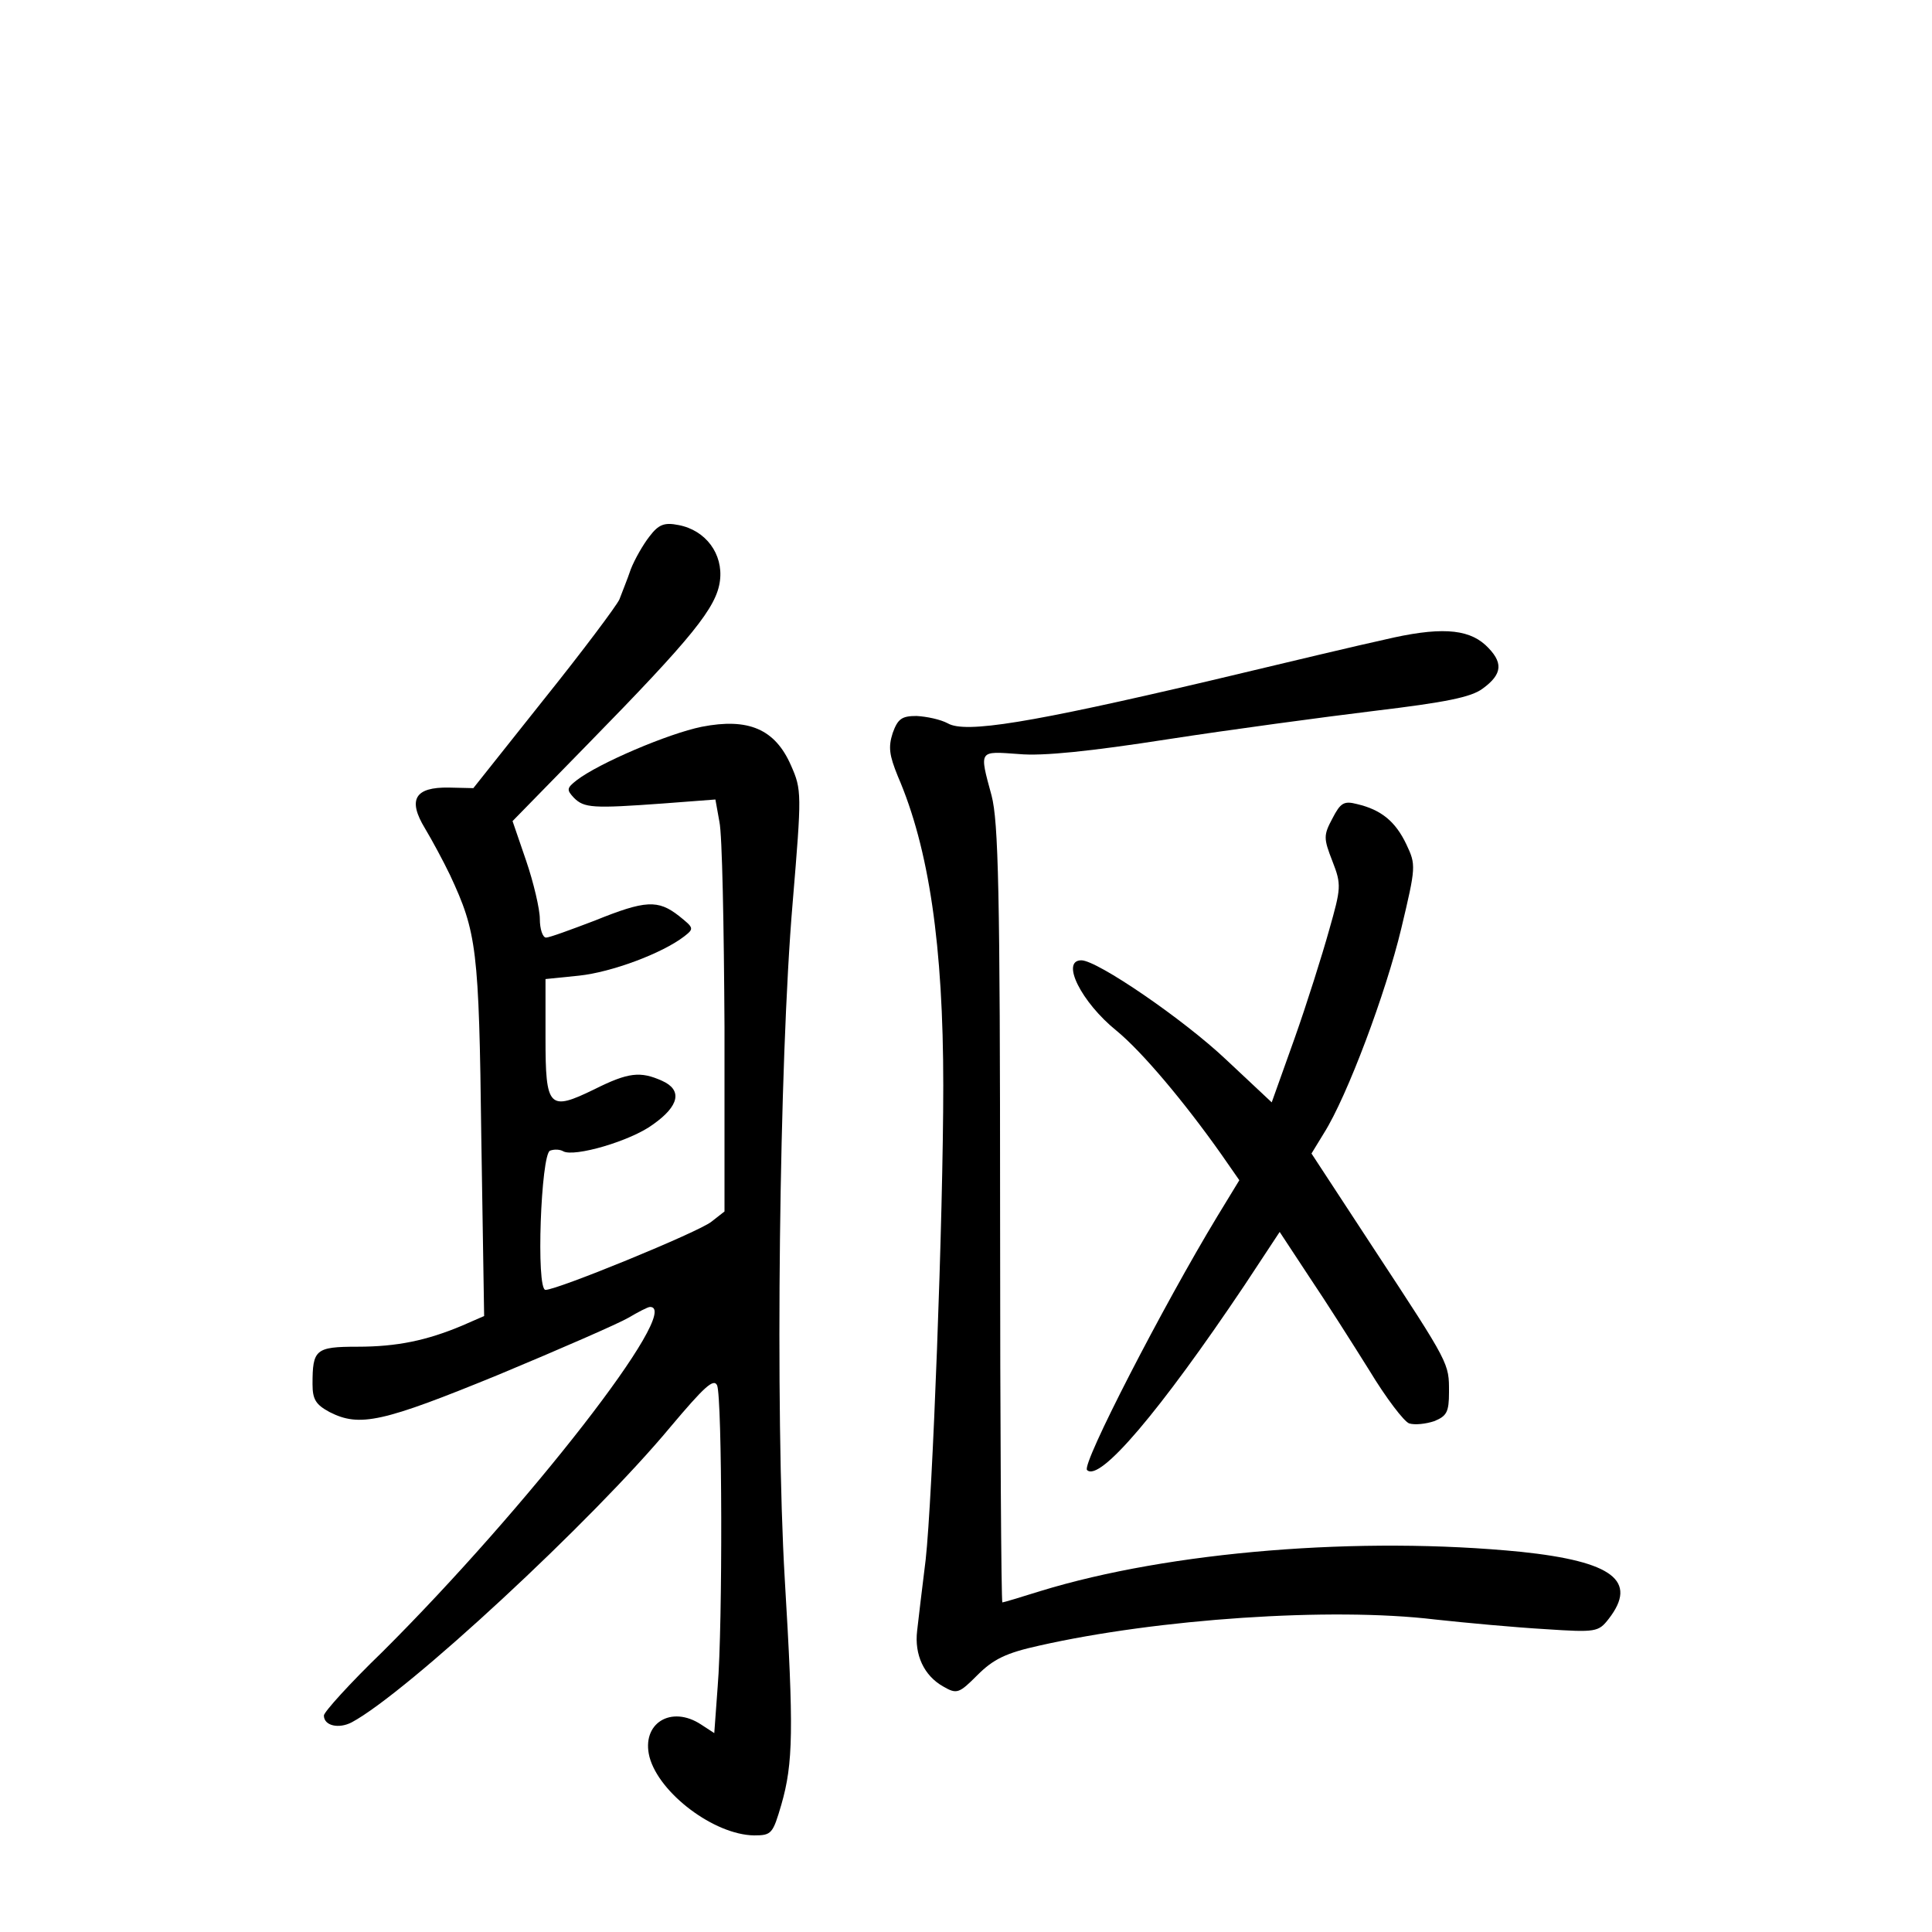 <?xml version="1.0" standalone="no"?>
<!DOCTYPE svg PUBLIC "-//W3C//DTD SVG 20010904//EN"
 "http://www.w3.org/TR/2001/REC-SVG-20010904/DTD/svg10.dtd">
<svg version="1.0" xmlns="http://www.w3.org/2000/svg"
 width="340pt" height="340pt" viewBox="0 0 340 340"
 preserveAspectRatio="xMidYMid meet">
<g transform="translate(0,340) scale(0.1,-0.1)"
fill="#000000" stroke="none">
<path d="M1143 2456 c-11 -14 -26 -40 -33 -58 -6 -18 -16 -42 -20 -53 -5 -11
-64 -90 -133 -176 l-124 -156 -43 1 c-60 1 -73 -21 -42 -72 12 -20 32 -57 44
-82 47 -101 51 -129 55 -461 l5 -315 -39 -17 c-62 -26 -114 -37 -184 -37 -74
0 -79 -5 -79 -66 0 -27 6 -36 30 -49 53 -27 93 -18 298 66 108 45 211 90 228
100 17 10 34 19 38 19 59 0 -217 -354 -471 -607 -57 -55 -103 -106 -103 -112
0 -18 26 -24 49 -12 97 52 424 355 561 520 59 70 76 86 82 73 9 -22 10 -422 1
-530 l-6 -82 -23 15 c-53 35 -106 2 -91 -57 17 -64 114 -137 184 -138 31 0 33
3 48 54 21 73 22 132 6 398 -17 289 -10 910 14 1190 16 192 16 198 -3 241 -28
64 -75 84 -157 68 -59 -12 -181 -64 -220 -94 -18 -14 -18 -17 -5 -31 18 -18
33 -19 157 -10 l92 7 7 -39 c5 -22 8 -185 9 -362 l0 -324 -23 -18 c-22 -18
-271 -120 -292 -120 -17 0 -8 239 8 245 8 3 18 2 23 -1 19 -11 119 18 158 47
47 33 52 61 16 77 -38 17 -59 15 -119 -15 -80 -39 -86 -33 -86 90 l0 104 59 6
c57 6 146 39 185 69 18 14 17 15 -9 36 -37 29 -59 28 -148 -8 -42 -16 -80 -30
-86 -30 -6 0 -11 15 -11 33 0 17 -11 64 -24 102 l-24 70 132 135 c185 189 227
241 233 288 6 47 -25 89 -73 98 -25 5 -35 1 -51 -20z"/>
<path d="M2435 2274 c-33 -7 -172 -40 -310 -73 -311 -73 -426 -92 -457 -74
-13 7 -37 12 -55 13 -26 0 -33 -5 -42 -30 -8 -25 -6 -39 9 -76 55 -127 80
-299 80 -544 0 -231 -19 -727 -31 -835 -6 -49 -13 -106 -15 -125 -5 -42 12
-79 46 -98 24 -14 28 -12 60 20 28 28 50 39 109 52 208 47 513 68 696 46 55
-6 142 -14 194 -17 90 -6 94 -5 112 18 52 67 7 101 -154 118 -282 28 -618 1
-846 -69 -35 -11 -65 -20 -67 -20 -2 0 -4 307 -4 683 0 570 -3 691 -15 737
-22 81 -23 78 48 73 42 -4 127 5 262 26 110 17 274 39 364 50 125 15 170 24
190 39 36 26 37 47 5 77 -32 29 -82 32 -179 9z"/>
<path d="M2345 1960 c-16 -30 -16 -35 0 -76 16 -41 15 -47 -6 -121 -12 -43
-39 -129 -61 -191 l-40 -112 -80 75 c-75 71 -227 175 -255 175 -37 0 0 -74 62
-124 45 -37 119 -125 184 -217 l32 -46 -39 -64 c-95 -157 -239 -436 -229 -446
22 -22 128 103 277 325 l62 94 52 -79 c29 -43 76 -117 106 -165 29 -48 61 -90
70 -93 10 -3 29 -1 44 4 22 9 26 16 26 51 0 51 2 48 -132 252 l-110 168 22 36
c41 65 109 247 136 360 26 109 26 112 9 148 -19 40 -44 61 -87 71 -23 6 -29 2
-43 -25z"/>
</g>
</svg>
